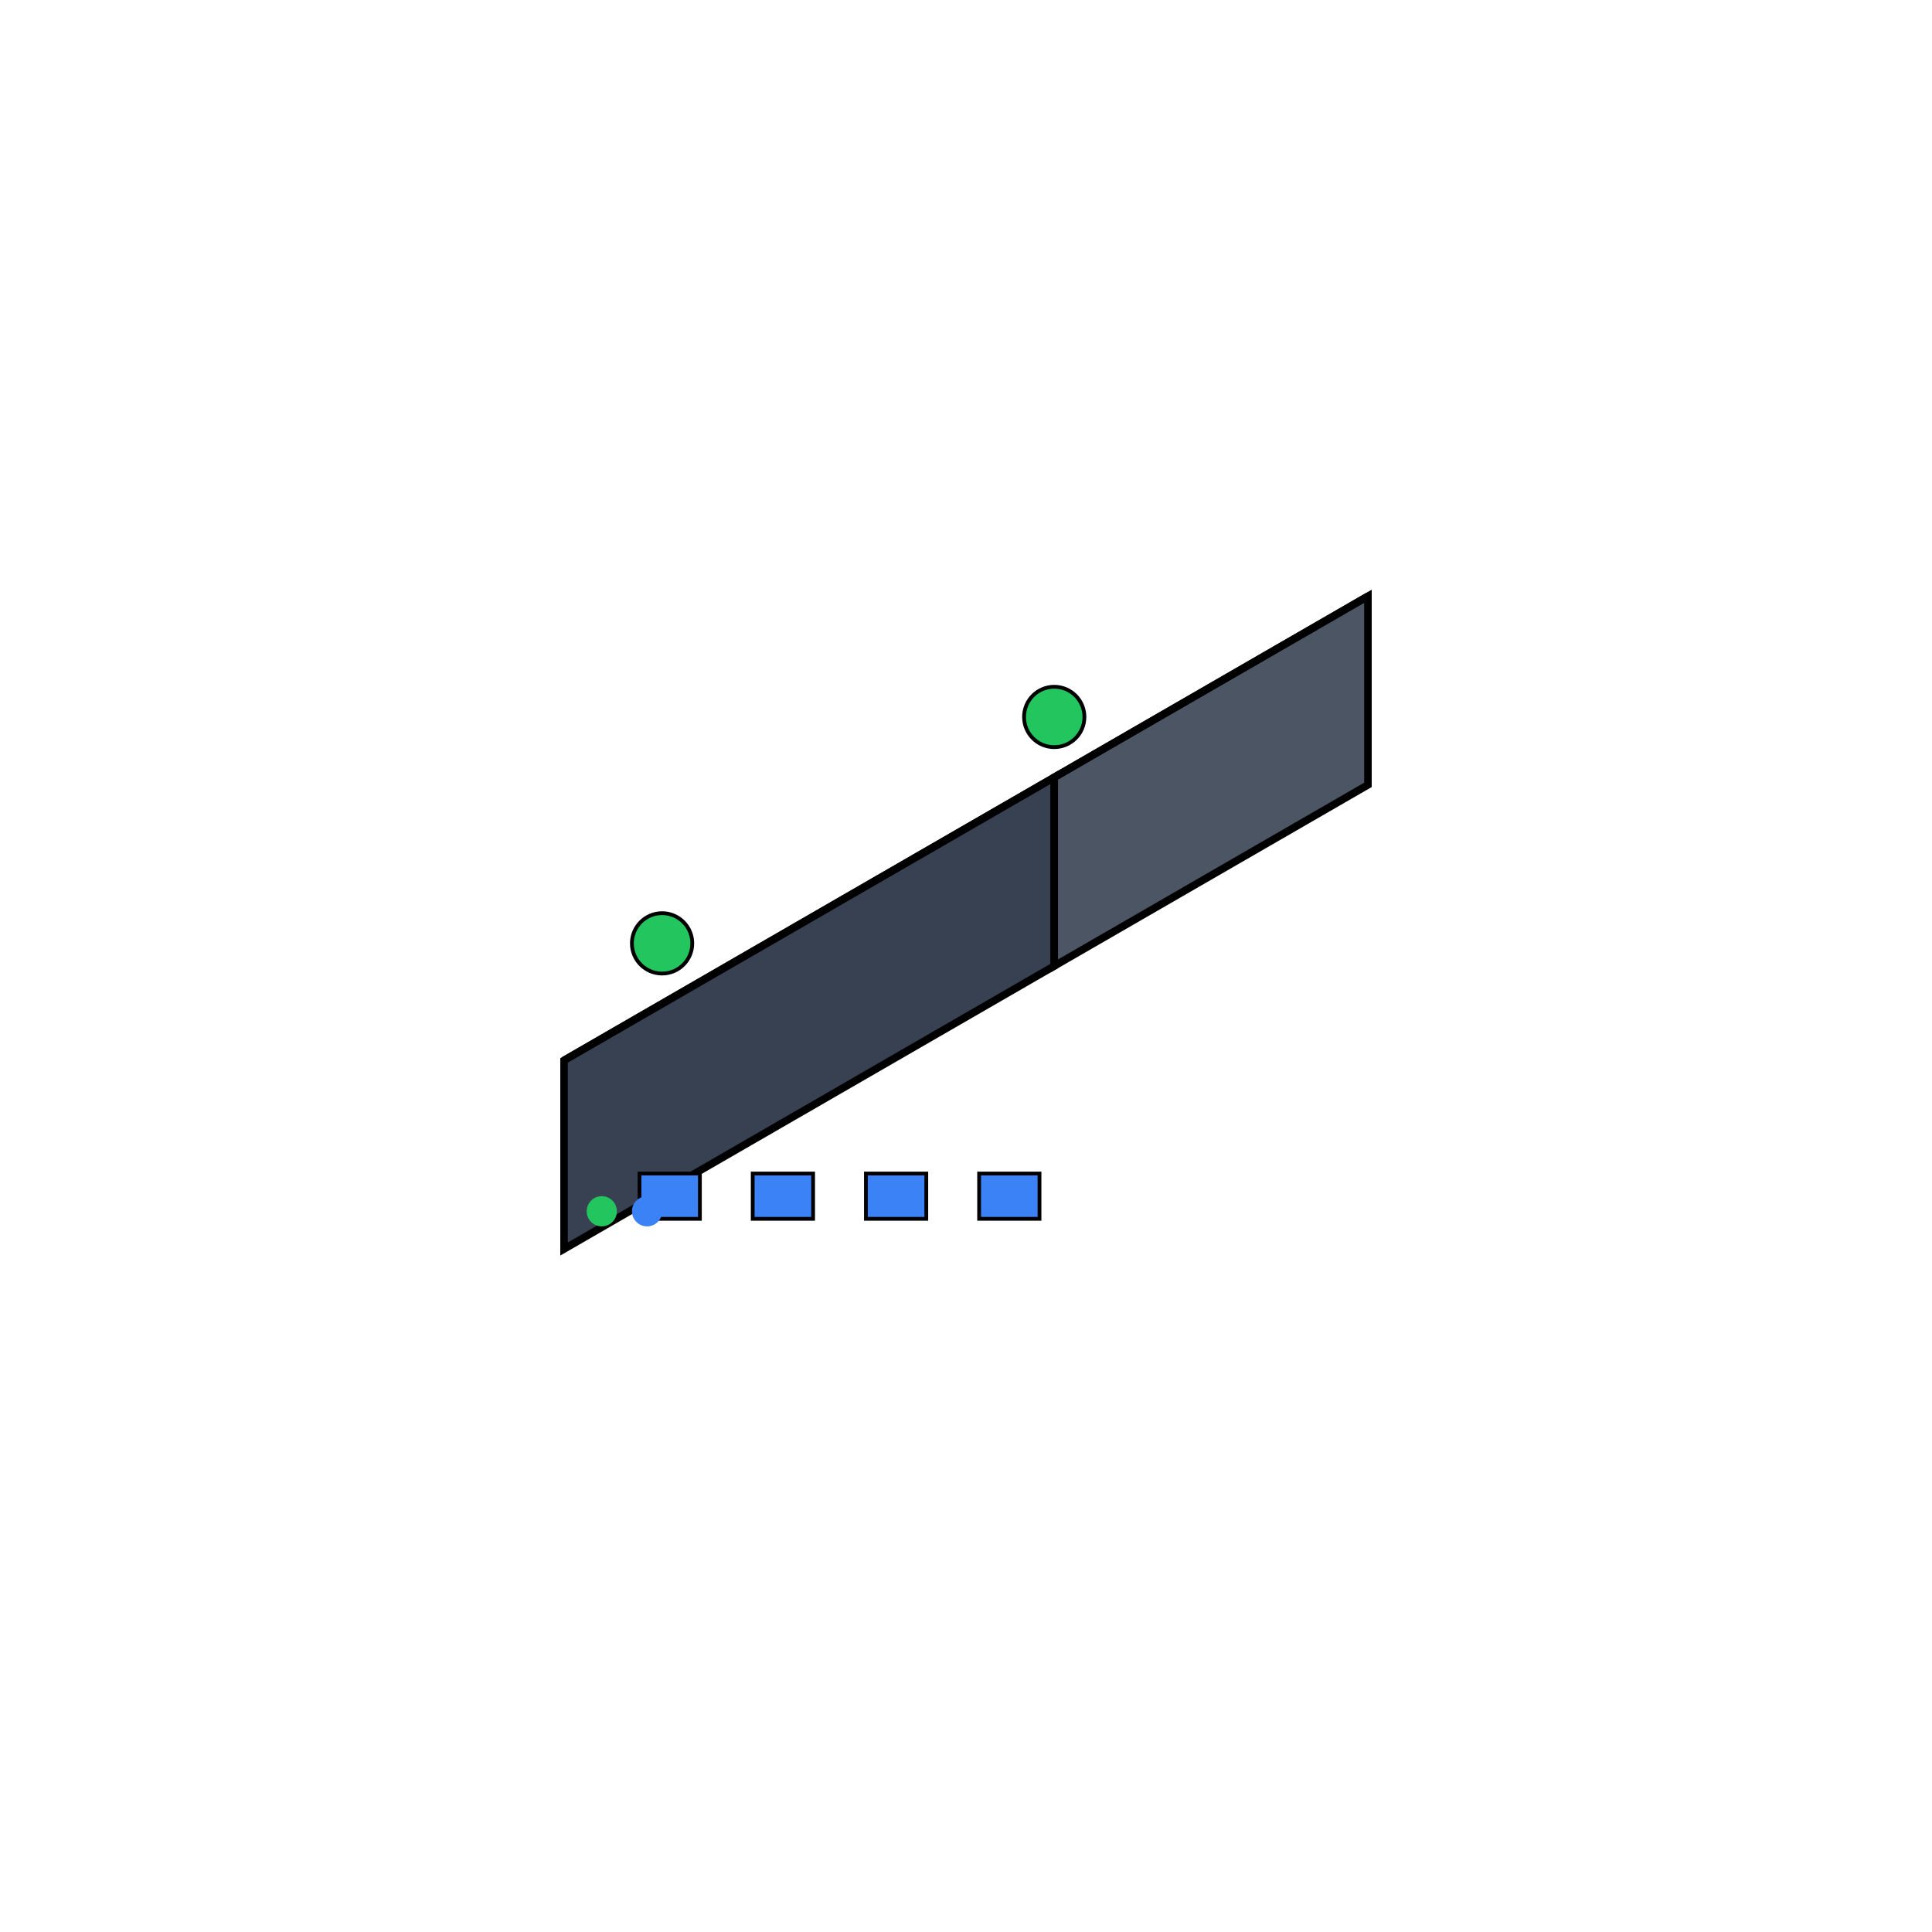 <?xml version="1.0" encoding="UTF-8"?>
<svg width="256" height="256" xmlns="http://www.w3.org/2000/svg" viewBox="0 0 256 256">
  <title>balance-310x</title>
  <desc>Peplink balance-310x - Isometric 3D icon</desc>
  
  <!-- Front face -->
  <polygon points="74.739,140.5 74.739,165.5 139.691,128.0 139.691,103.0" 
           fill="#374151" stroke="#000000" stroke-width="1"/>
  
  <!-- Side face -->
  <polygon points="139.691,103.0 139.691,128.0 181.261,104.0 181.261,79.0" 
           fill="#4b5563" stroke="#000000" stroke-width="1"/>
  
  <!-- Top face -->
  <polygon points="74.739,140.5 139.691,103.0 181.261,79.0 116.309,116.5" 
           fill="#6b7280" stroke="#000000" stroke-width="1"/>
  <rect x="84.739" y="155.5" width="8" height="6" fill="#3b82f6" stroke="#000000" stroke-width="0.5"/>
  <rect x="99.739" y="155.5" width="8" height="6" fill="#3b82f6" stroke="#000000" stroke-width="0.5"/>
  <rect x="114.739" y="155.5" width="8" height="6" fill="#3b82f6" stroke="#000000" stroke-width="0.5"/>
  <rect x="129.739" y="155.5" width="8" height="6" fill="#3b82f6" stroke="#000000" stroke-width="0.5"/>
  <circle cx="79.739" cy="160.5" r="2" fill="#22c55e"/>
  <circle cx="85.739" cy="160.5" r="2" fill="#3b82f6"/>
  <circle cx="87.73" cy="125.0" r="4" fill="#22c55e" stroke="#000000" stroke-width="0.5"/>
  <circle cx="139.691" cy="95.0" r="4" fill="#22c55e" stroke="#000000" stroke-width="0.5"/>
</svg>